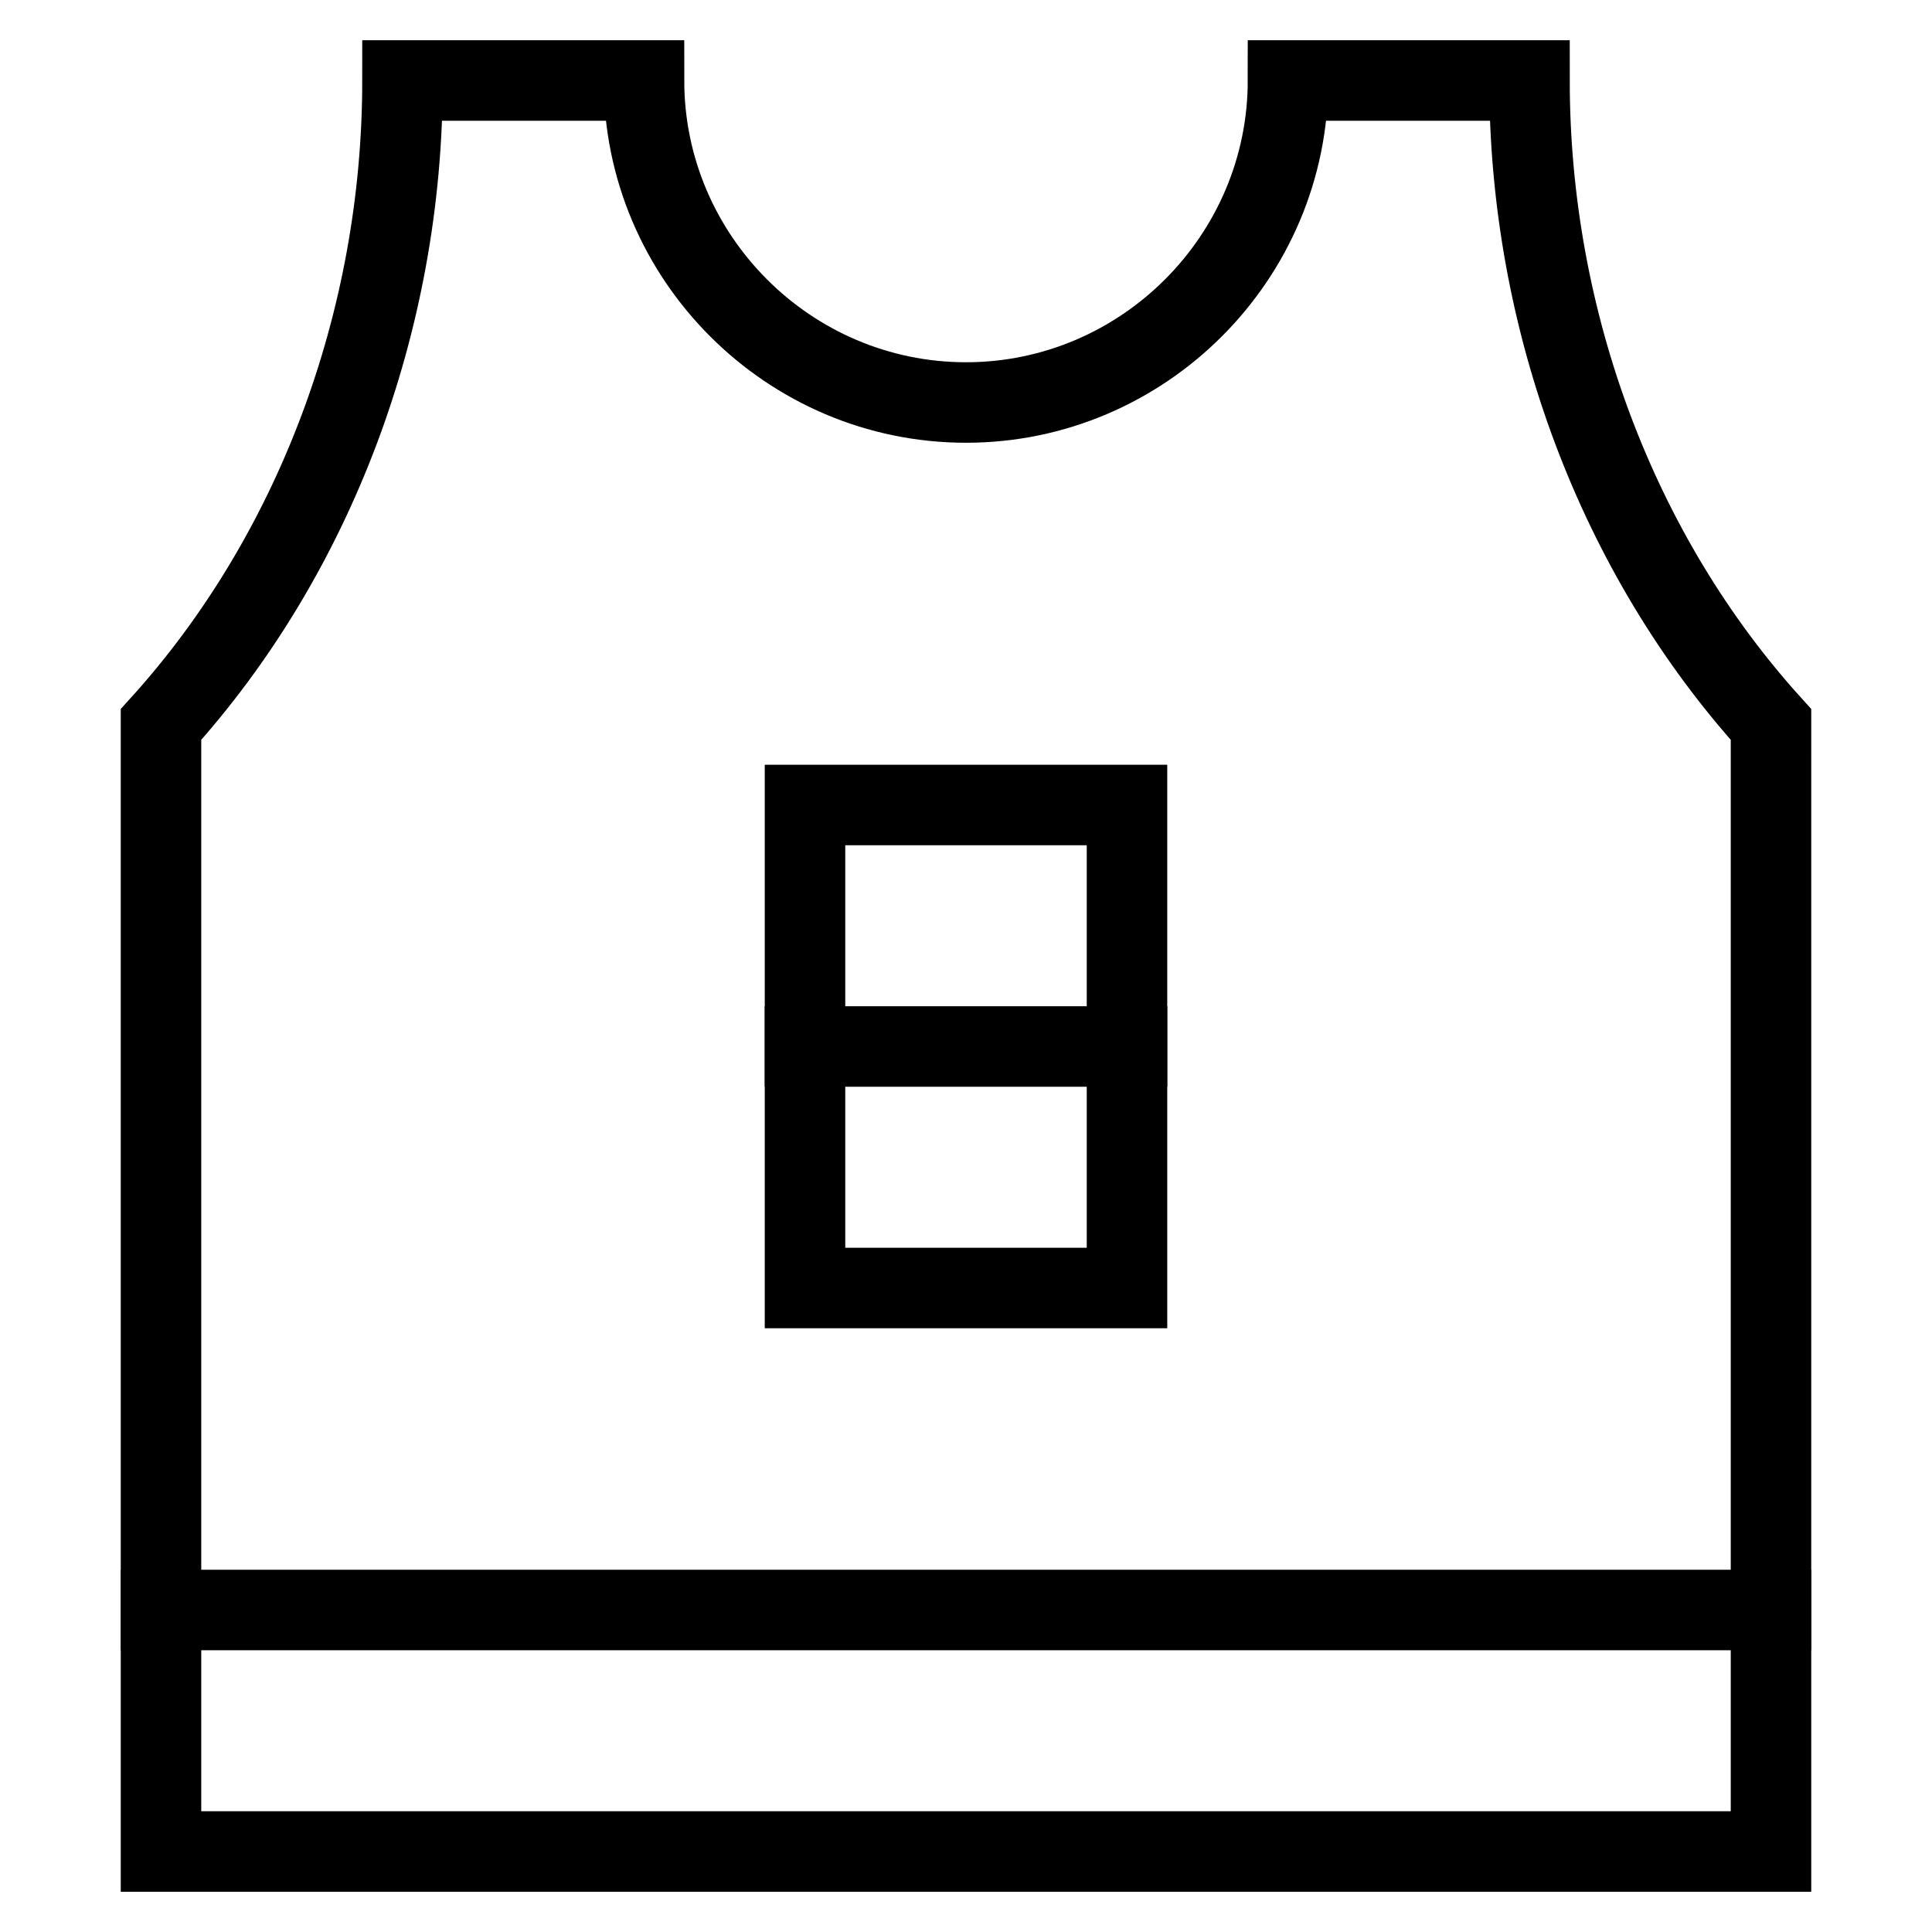 <svg id="nc_icon" xmlns="http://www.w3.org/2000/svg" xmlns:xlink="http://www.w3.org/1999/xlink" x="0px" y="0px" viewBox="0 0 24 24"><g  transform="translate(0, 0)">
<line data-color="color-2" fill="none" stroke="currentColor" vector-effect="non-scaling-stroke" stroke-linecap="square" stroke-miterlimit="10" x1="2" y1="20" x2="22" y2="20" stroke-linejoin="miter"/>
<rect data-color="color-2" x="10" y="10" fill="none" stroke="currentColor" vector-effect="non-scaling-stroke" stroke-linecap="square" stroke-miterlimit="10" width="4" height="6" stroke-linejoin="miter"/>
<line data-color="color-2" fill="none" stroke="currentColor" vector-effect="non-scaling-stroke" stroke-linecap="square" stroke-miterlimit="10" x1="14" y1="13" x2="10" y2="13" stroke-linejoin="miter"/>
<path fill="none" stroke="currentColor" vector-effect="non-scaling-stroke" stroke-linecap="square" stroke-miterlimit="10" d="M22,9c-1.9-2.1-3-5-3-8h-3&#10;&#9;c0,2.2-1.8,4-4,4S8,3.2,8,1H5c0,3-1.1,5.9-3,8v14h20V9z" stroke-linejoin="miter"/>
</g></svg>